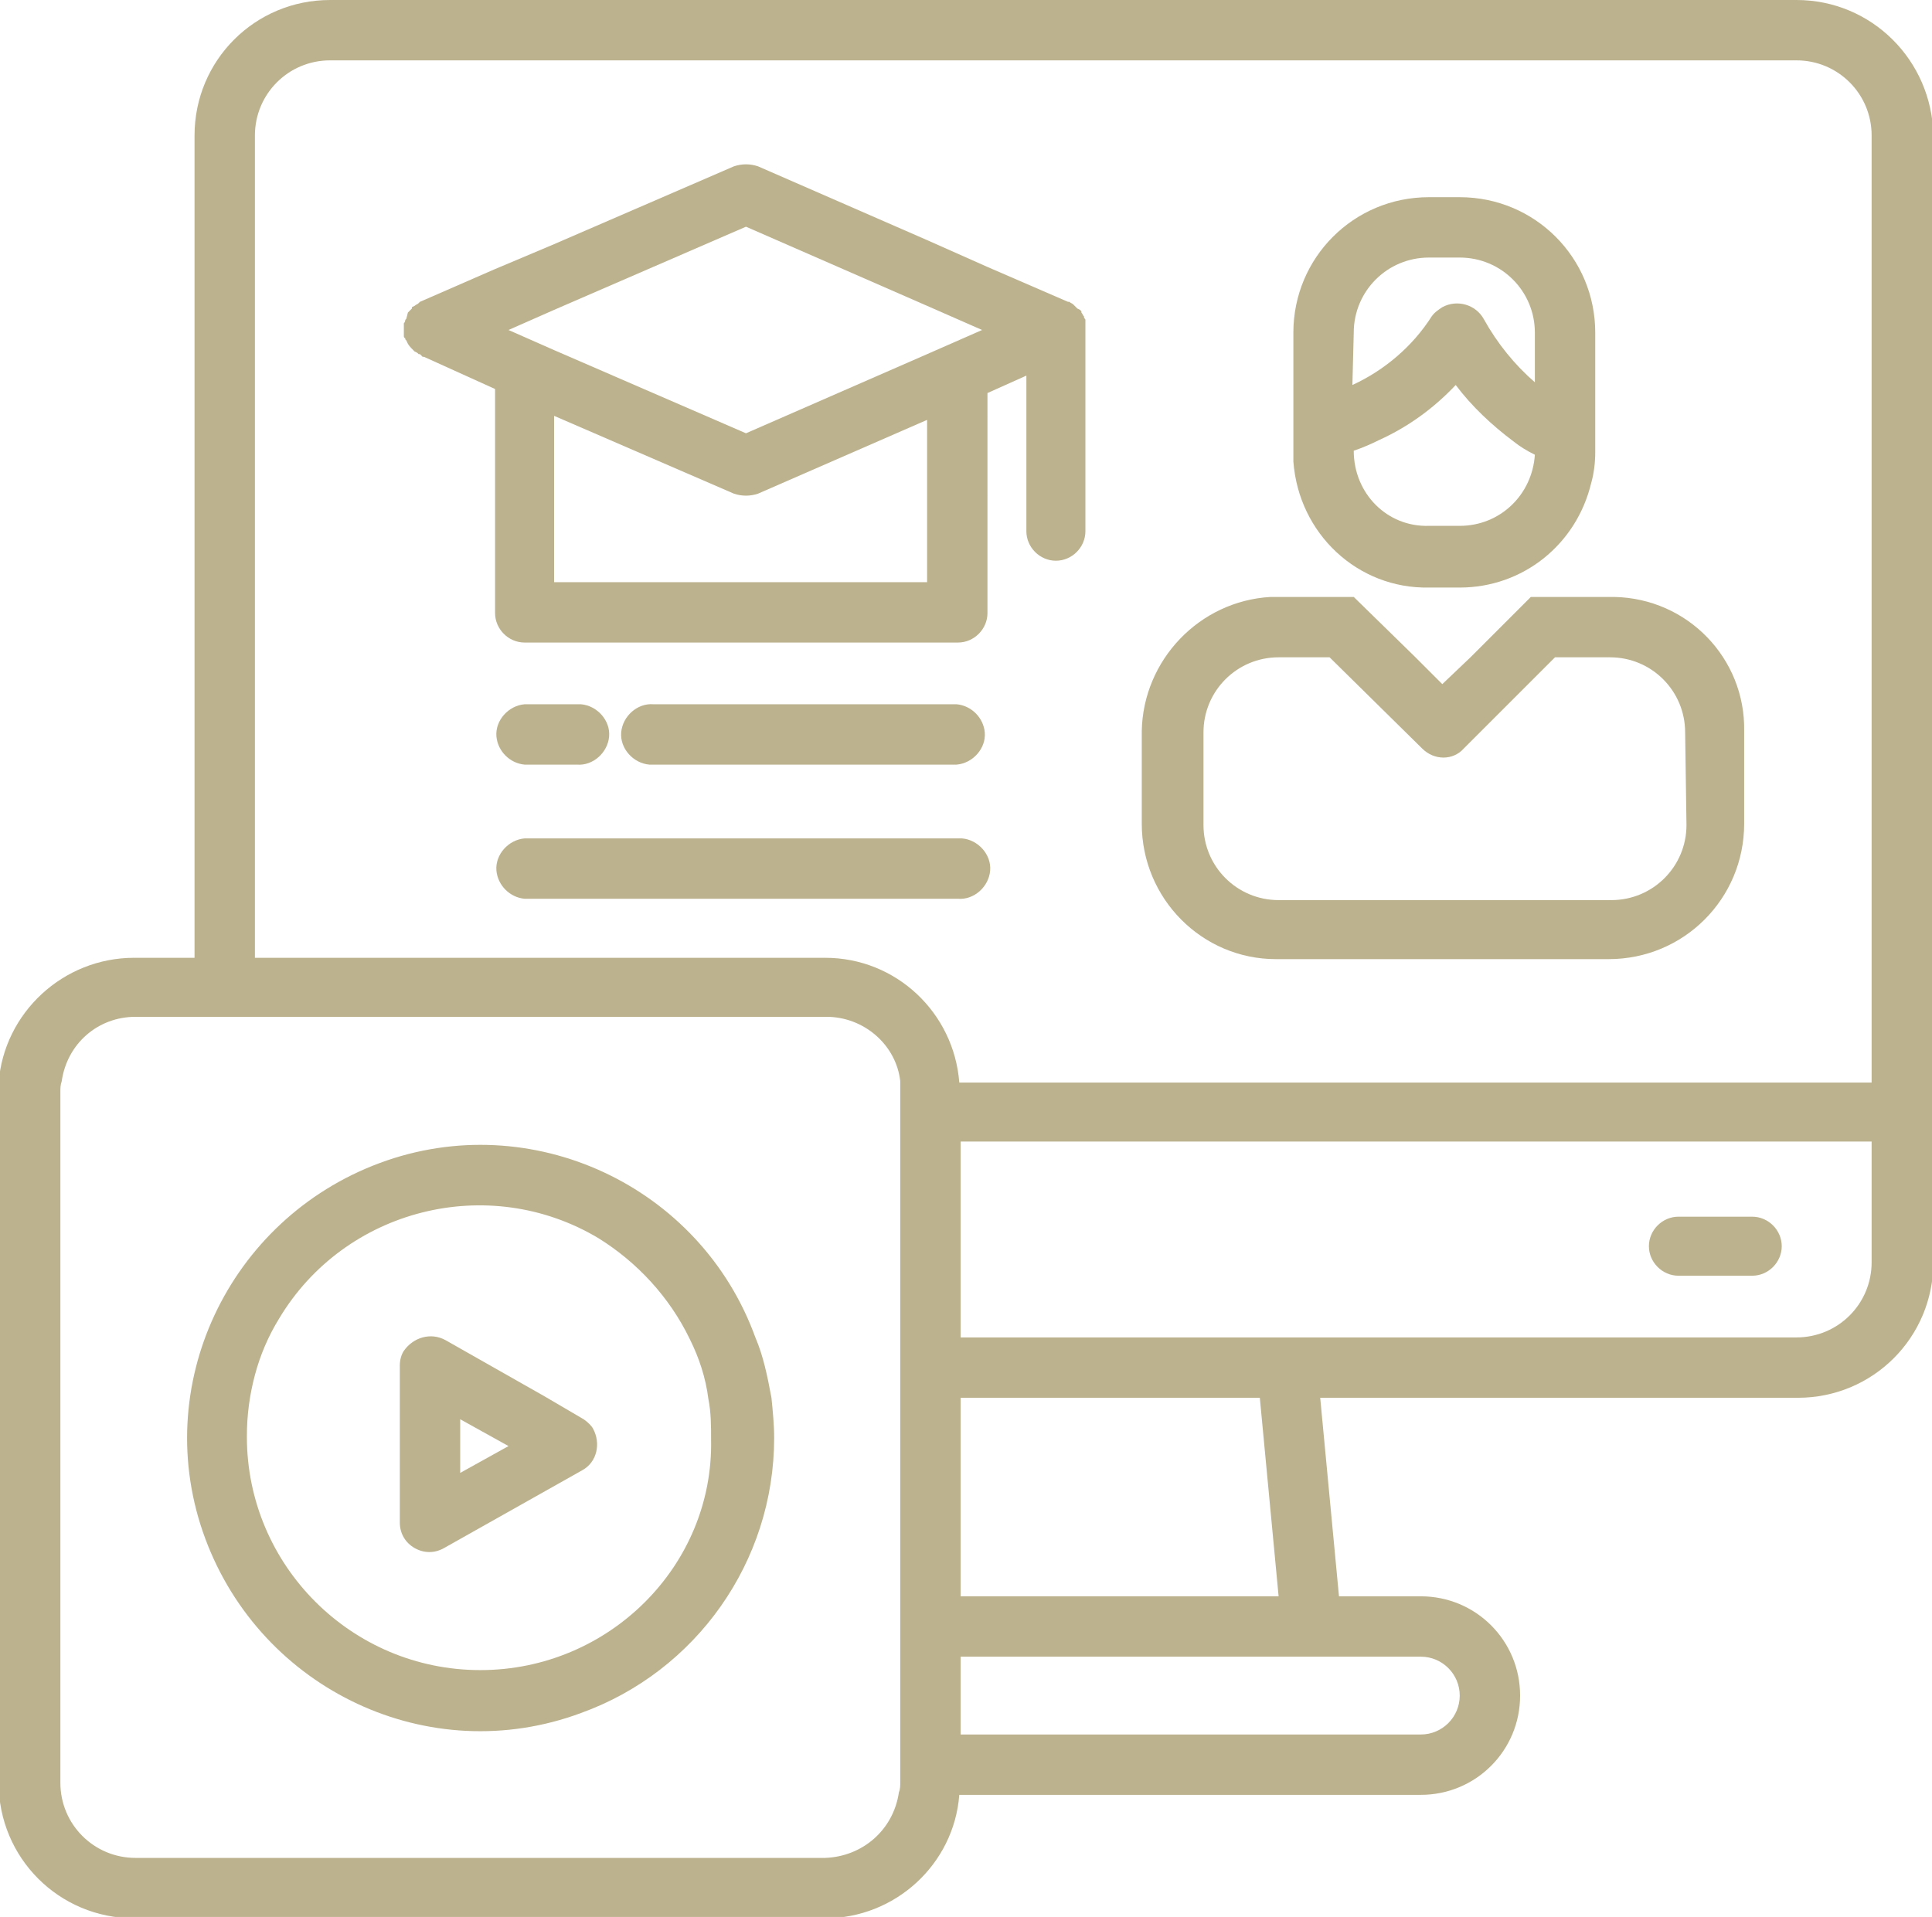 <?xml version="1.0" encoding="utf-8"?>
<!-- Generator: Adobe Illustrator 25.2.3, SVG Export Plug-In . SVG Version: 6.00 Build 0)  -->
<svg version="1.1" id="Layer_1" xmlns="http://www.w3.org/2000/svg" xmlns:xlink="http://www.w3.org/1999/xlink" x="0px" y="0px"
	 viewBox="0 0 144 142.9" style="enable-background:new 0 0 144 142.9;" xml:space="preserve">
<style type="text/css">
	.st0{fill:#BCB28E;}
</style>
<g id="LMS_logo">
	<path class="st0" d="M133.9,0H24.6c-5.6,0-10.1,4.5-10.1,10.1v61.3h-4.5c-5.3,0-9.7,4.1-10.1,9.3c0,0.3,0,0.5,0,0.8v51.4
		c0,5.6,4.5,10.1,10.1,10.1h51.5c5.2,0,9.6-4,10-9.2h34.4c4.1,0,7.4-3.3,7.4-7.4c0-4.1-3.3-7.4-7.4-7.4h-6.1l-1.4-14.8h35.6
		c5.6,0,10.1-4.5,10.1-10.1c0,0,0,0,0,0v-84C144,4.5,139.5,0,133.9,0z M61.5,138.5H10.1c-3.1,0-5.6-2.5-5.6-5.6l0,0V81.4
		c0-0.3,0-0.5,0.1-0.8c0.4-2.8,2.7-4.8,5.5-4.8h51.5c2.8,0,5.2,2.1,5.5,4.8c0,0.2,0,0.5,0,0.8v51.4c0,0.3,0,0.6-0.1,0.8
		C66.6,136.4,64.3,138.4,61.5,138.5z M100.2,123.5h5.7c1.6,0,2.9,1.3,2.9,2.9s-1.3,2.9-2.9,2.9H71.6v-5.8
		C71.6,123.5,100.2,123.5,100.2,123.5z M95.3,119H71.6v-14.8h22.3L95.3,119z M139.5,94.1c0,3.1-2.5,5.6-5.6,5.6l0,0H71.6V85.1h67.9
		V94.1z M71.5,80.7c-0.4-5.2-4.7-9.3-10-9.3H19V10.1c0-3.1,2.5-5.6,5.6-5.6l0,0h109.3c3.1,0,5.6,2.5,5.6,5.6c0,0,0,0,0,0v70.6
		L71.5,80.7z"/>
	<path class="st0" d="M125.1,95.1h5.5c1.2,0,2.2-1,2.2-2.2c0-1.2-1-2.2-2.2-2.2h-5.5c-1.2,0-2.2,1-2.2,2.2
		C122.9,94.1,123.9,95.1,125.1,95.1z"/>
	<path class="st0" d="M30.3,23.7c0,0.1-0.1,0.1-0.1,0.2c0,0.1-0.1,0.2-0.1,0.2c0,0.1,0,0.1,0,0.2c0,0.2,0,0.3,0,0.5
		c0,0.1,0,0.1,0,0.2c0,0.1,0,0.2,0.1,0.2c0,0.1,0,0.1,0.1,0.2c0.1,0.3,0.3,0.5,0.5,0.7l0.1,0.1l0.2,0.1l0.1,0.1c0,0,0,0,0.1,0
		l0.1,0.1l0.1,0.1l0.1,0l5.3,2.4v16.7c0,1.2,1,2.2,2.2,2.2c0,0,0,0,0,0h32.3c1.2,0,2.2-1,2.2-2.2V29.3l2.9-1.3v11.6
		c0,1.2,1,2.2,2.2,2.2c1.2,0,2.2-1,2.2-2.2v-15c0-0.1,0-0.1,0-0.2s0-0.1,0-0.1c0,0,0-0.1,0-0.1l0,0c0,0,0-0.1,0-0.1c0,0,0,0,0-0.1
		c0,0,0-0.1,0-0.1c0-0.1,0-0.1-0.1-0.2c0,0,0,0,0-0.1l0,0c-0.1-0.1-0.1-0.2-0.2-0.3l0,0l0,0c0,0,0,0,0-0.1l0,0l-0.1-0.1l0,0L80.3,23
		l0,0l-0.1-0.1l0,0l-0.1-0.1l0,0L80,22.7l0,0c-0.1-0.1-0.2-0.1-0.3-0.2h-0.1l-6-2.6l-4.5-2l-12.6-5.5c-0.6-0.2-1.2-0.2-1.8,0
		l-13.4,5.8l-4.5,1.9l-5.5,2.4l0,0l-0.1,0.1c-0.1,0.1-0.2,0.1-0.3,0.2l-0.2,0.1L30.7,23l-0.1,0.1l-0.1,0.1l-0.1,0.1 M69.1,43.4H41.3
		V31l13.4,5.8c0.6,0.2,1.2,0.2,1.8,0l12.6-5.5V43.4z M69.1,26.4l-13.5,5.9l-14.3-6.2l-3.4-1.5l3.4-1.5l14.3-6.2l13.5,5.9l4.1,1.8
		L69.1,26.4z"/>
	<path class="st0" d="M71.3,62.5H39.1c-1.2,0.1-2.2,1.2-2.1,2.4c0.1,1.1,1,2,2.1,2.1h32.3c1.2,0.1,2.3-0.9,2.4-2.1
		c0.1-1.2-0.9-2.3-2.1-2.4C71.5,62.5,71.4,62.5,71.3,62.5z"/>
	<path class="st0" d="M71.3,57c1.2-0.1,2.2-1.2,2.1-2.4c-0.1-1.1-1-2-2.1-2.1H48.7c-1.2-0.1-2.3,0.9-2.4,2.1s0.9,2.3,2.1,2.4
		c0.1,0,0.2,0,0.3,0H71.3z"/>
	<path class="st0" d="M56.3,99.7c-4.1-11.3-16.7-17.2-28-13s-17.2,16.7-13,28s16.7,17.2,28,13c8.6-3.1,14.4-11.3,14.4-20.5
		c0-1-0.1-2-0.2-3C57.2,102.6,56.9,101.1,56.3,99.7z M35.8,124.5c-9.6,0-17.4-7.8-17.4-17.4c0-1.6,0.2-3.1,0.6-4.6
		c0.4-1.5,1-2.9,1.8-4.2c4.9-8.2,15.6-10.9,23.8-6c2.9,1.8,5.3,4.4,6.8,7.5c0.7,1.4,1.2,2.9,1.4,4.5c0.2,1,0.2,2,0.2,3
		C53.2,116.7,45.4,124.5,35.8,124.5z"/>
	<path class="st0" d="M39.1,57H43c1.2,0.1,2.3-0.9,2.4-2.1s-0.9-2.3-2.1-2.4c-0.1,0-0.2,0-0.3,0h-3.9c-1.2,0.1-2.2,1.2-2.1,2.4
		C37.1,56,38,56.9,39.1,57z"/>
	<path class="st0" d="M43.5,105.8l-2.9-1.7l-7.4-4.2c-1.1-0.6-2.4-0.2-3.1,0.8c-0.2,0.3-0.3,0.7-0.3,1.1v11.7c0,0.8,0.4,1.5,1.1,1.9
		c0.7,0.4,1.5,0.4,2.2,0l10.3-5.8c1.1-0.6,1.4-2,0.8-3.1C44.1,106.3,43.8,106,43.5,105.8L43.5,105.8z M34.3,109.8v-4l3.6,2
		L34.3,109.8z"/>
	<path class="st0" d="M120.3,44.5h-6.2l-4.5,4.5l-2.1,2l-2.1-2.1l-4.5-4.4h-5.7c-0.2,0-0.3,0-0.5,0c-5.3,0.3-9.5,4.7-9.6,10v6.9
		c0,5.6,4.5,10.1,10,10.1c0,0,0,0,0.1,0h24.7c5.6,0,10.1-4.5,10.1-10.1v-6.9C130.1,49.1,125.8,44.6,120.3,44.5z M125.7,61.5
		c0,3.1-2.5,5.6-5.6,5.6H95.3c-3.1,0-5.6-2.5-5.6-5.6v-6.9c0-3.1,2.5-5.6,5.6-5.6h3.8l6.9,6.8c0.9,0.9,2.3,0.9,3.1,0c0,0,0,0,0,0
		l6.8-6.8h4.1c3.1,0,5.6,2.5,5.6,5.6L125.7,61.5z"/>
	<path class="st0" d="M106.5,43.8h2.3c4.7,0,8.7-3.2,9.8-7.8c0.2-0.7,0.3-1.5,0.3-2.3v-8.9c0-5.6-4.5-10.1-10.1-10.1h-2.3
		c-5.6,0-10.1,4.5-10.1,10.1v8.9c0,0.2,0,0.5,0,0.7C96.8,39.8,101.2,43.9,106.5,43.8z M100.9,24.8c0-3.1,2.5-5.6,5.6-5.6h2.3
		c3.1,0,5.6,2.5,5.6,5.6v3.7c-1.5-1.3-2.8-2.9-3.8-4.7c-0.6-1.1-2-1.5-3.1-0.9c-0.3,0.2-0.6,0.4-0.8,0.7c-1.4,2.2-3.5,4-5.9,5.1l0,0
		L100.9,24.8z M100.9,33.6c0.6-0.2,1.3-0.5,1.9-0.8c2.2-1,4.1-2.4,5.7-4.1c1.2,1.6,2.7,3,4.3,4.2c0.5,0.4,1,0.7,1.6,1
		c-0.2,3-2.6,5.3-5.6,5.3h-2.3C103.4,39.3,100.9,36.8,100.9,33.6L100.9,33.6z"/>
</g>
</svg>
